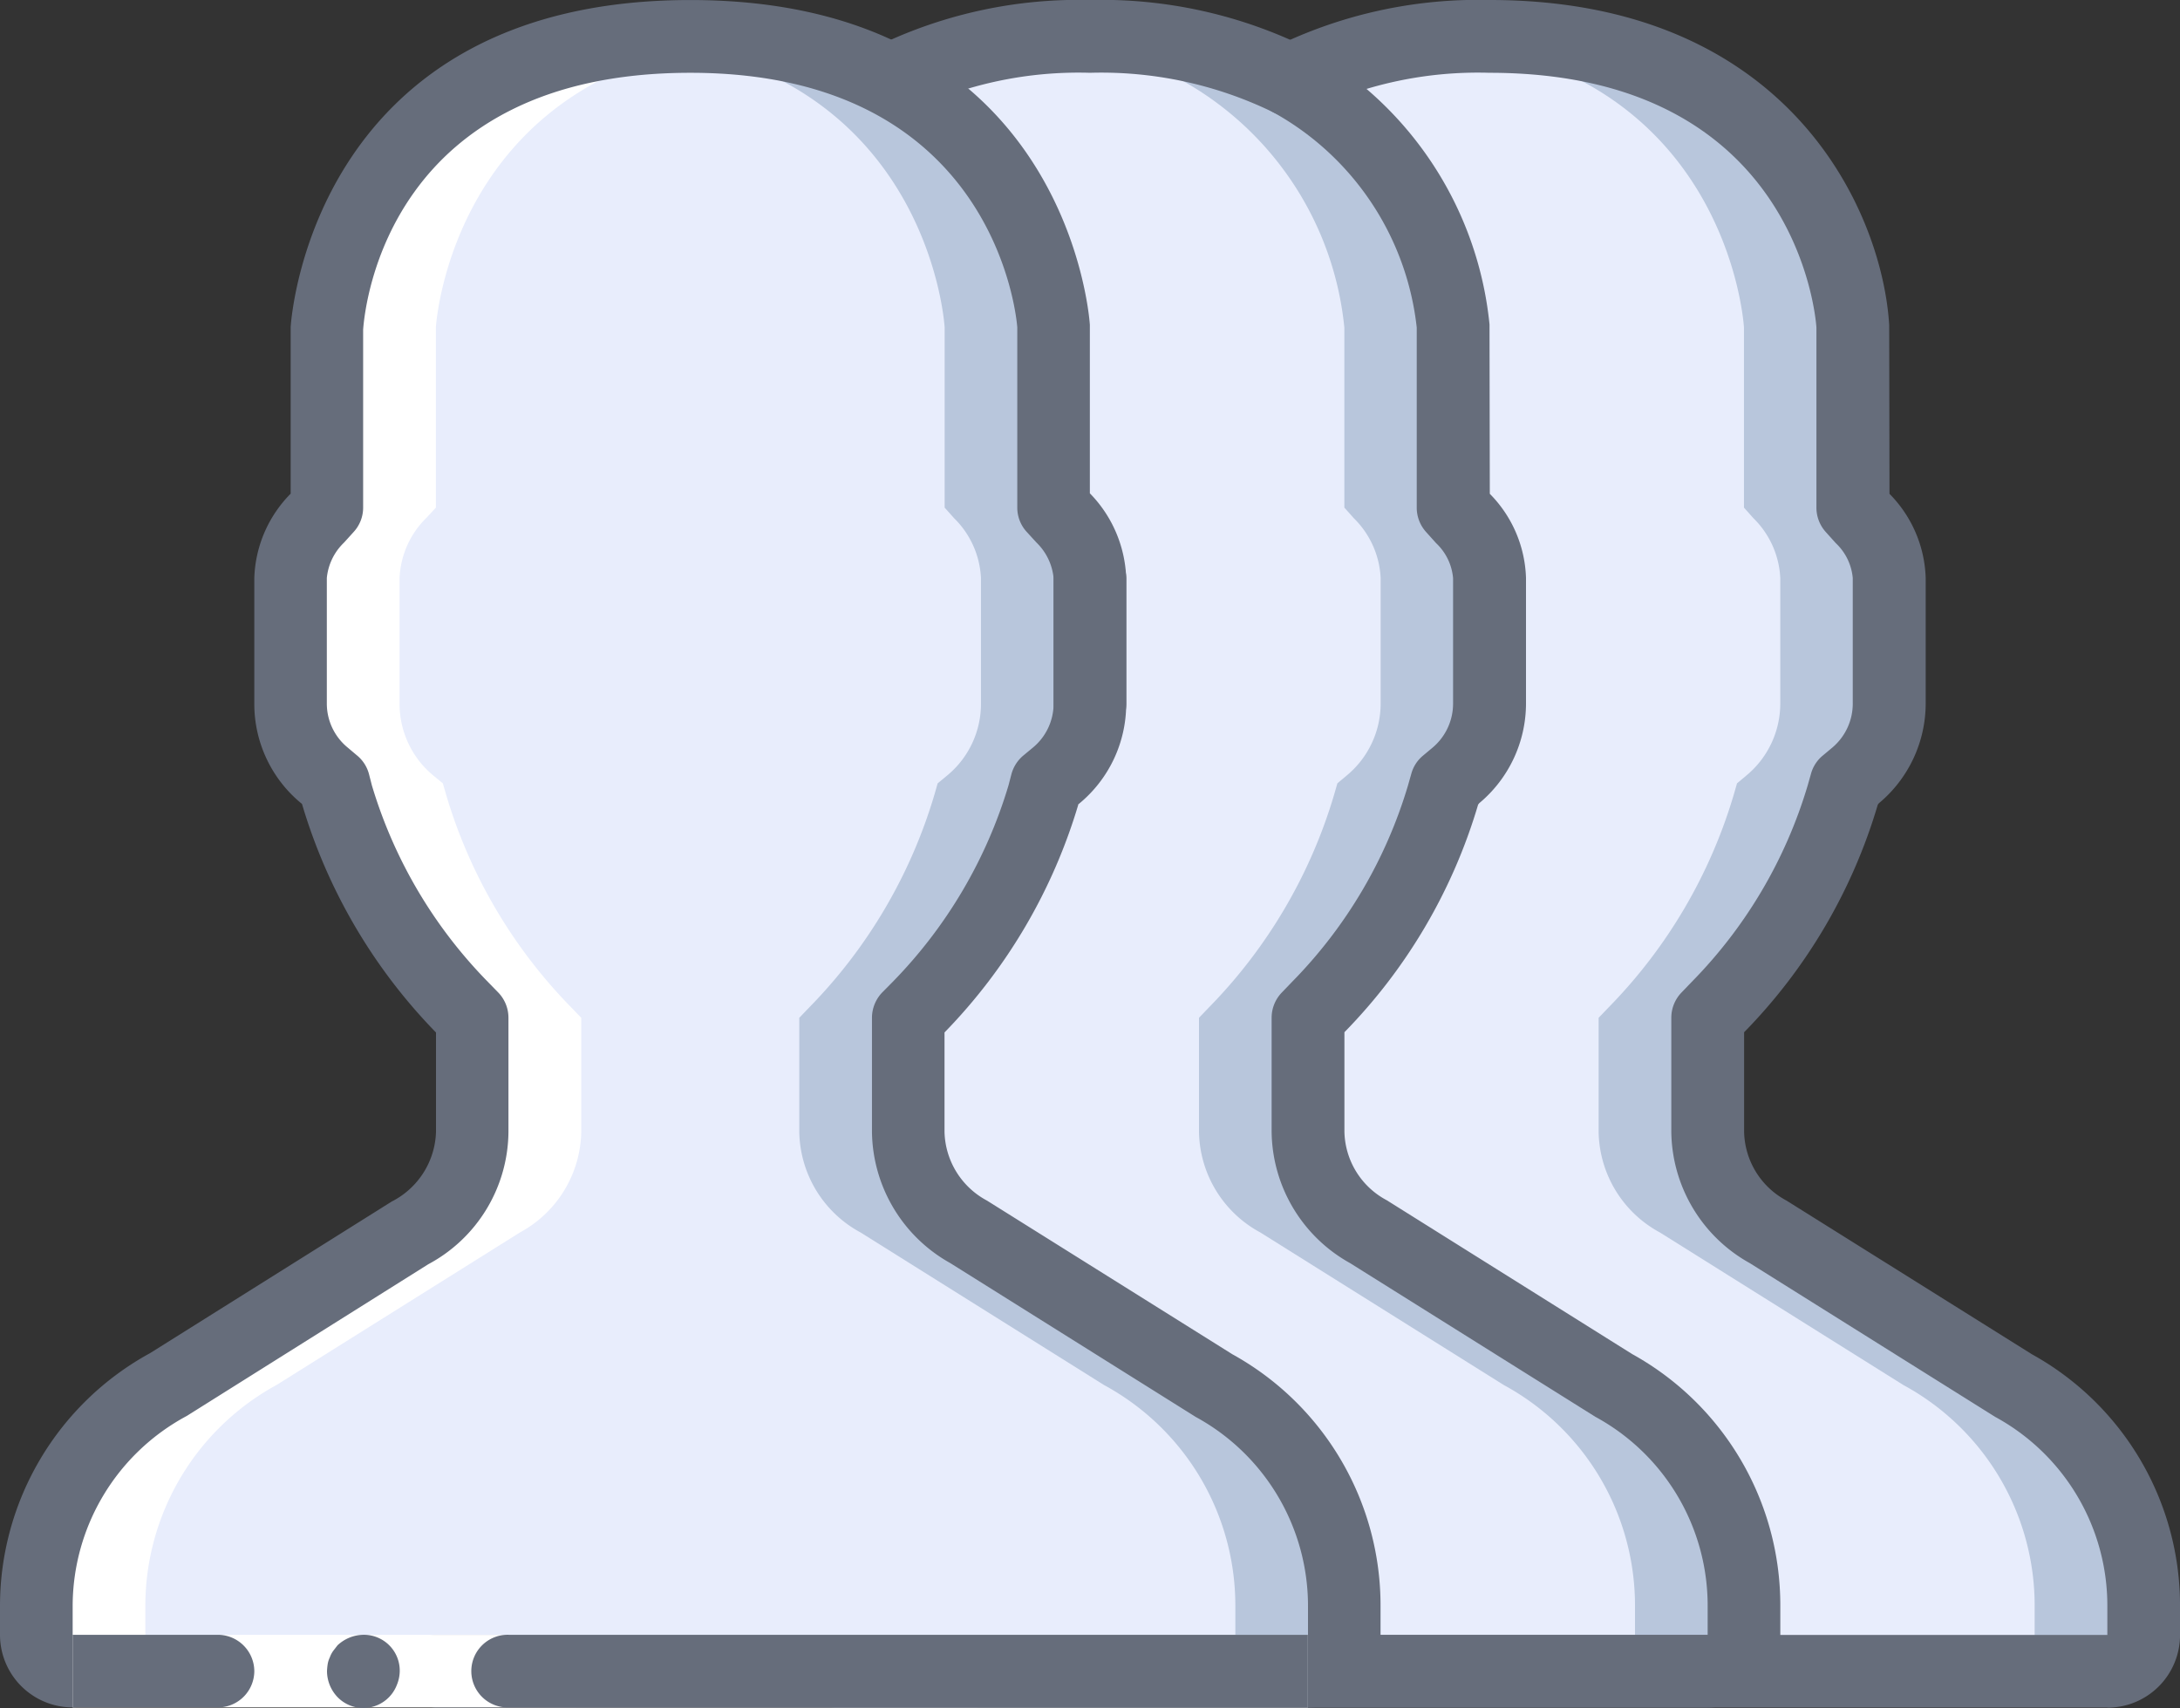 <svg xmlns="http://www.w3.org/2000/svg" width="74.62" height="58.472" viewBox="0 0 74.62 58.472">
  <rect x="0" y="0" width="74.62" height="58.472" fill="#333333" stroke="none"/>
  <g id="group-empty-icon" transform="translate(0 0)">
    <path id="Path_115141" data-name="Path 115141" d="M67.772,54.729v1a1.249,1.249,0,0,1-1.244,1.244H23L38.56,2.5a13.021,13.021,0,0,1,4.96-1.389A14.955,14.955,0,0,1,45.386,1c11.63,0,12.412,9.551,12.437,9.964v6.165l.325.364a3.071,3.071,0,0,1,.918,2.05v4.29A3.2,3.2,0,0,1,57.91,26.3l-.325.272-.112.389A17.493,17.493,0,0,1,53.2,34.233l-.35.364v3.916a3.986,3.986,0,0,0,2.1,3.435l8.332,5.222A8.585,8.585,0,0,1,67.772,54.729Zm0,0" transform="translate(5.604 0.245)" fill="#b8c6dc"/>
    <path id="Path_115142" data-name="Path 115142" d="M64.041,54.709v1A1.249,1.249,0,0,1,62.8,56.949H23L38.56,2.475a13.021,13.021,0,0,1,4.96-1.389c9.852.942,10.547,9.473,10.571,9.862v6.165l.325.364a3.071,3.071,0,0,1,.918,2.05v4.29a3.2,3.2,0,0,1-1.156,2.463l-.325.272-.112.389a17.493,17.493,0,0,1-4.275,7.273l-.35.364v3.916a3.986,3.986,0,0,0,2.1,3.435l8.332,5.222A8.585,8.585,0,0,1,64.041,54.709Zm0,0" transform="translate(5.604 0.265)" fill="#e8edfc"/>
    <path id="Path_115143" data-name="Path 115143" d="M56.772,54.731v1a1.249,1.249,0,0,1-1.244,1.244H12L27.56,2.5a13.021,13.021,0,0,1,4.96-1.389,14.955,14.955,0,0,1,1.866-.1A14.632,14.632,0,0,1,41.241,2.5a10.915,10.915,0,0,1,5.582,8.472v6.165l.325.364a3.071,3.071,0,0,1,.918,2.05v4.29A3.2,3.2,0,0,1,46.91,26.3l-.325.272-.112.389A17.493,17.493,0,0,1,42.2,34.234l-.35.364v3.916a3.986,3.986,0,0,0,2.1,3.435l8.332,5.222A8.585,8.585,0,0,1,56.772,54.731Zm0,0" transform="translate(2.924 0.243)" fill="#b8c6dc"/>
    <path id="Path_115144" data-name="Path 115144" d="M53.041,54.709v1A1.249,1.249,0,0,1,51.8,56.949H12L27.56,2.475a13.021,13.021,0,0,1,4.96-1.389A13.162,13.162,0,0,1,37.51,2.475a10.915,10.915,0,0,1,5.582,8.472v6.165l.325.364a3.071,3.071,0,0,1,.918,2.05v4.29a3.2,3.2,0,0,1-1.156,2.463l-.325.272-.112.389a17.493,17.493,0,0,1-4.275,7.273l-.35.364v3.916a3.986,3.986,0,0,0,2.1,3.435l8.332,5.222A8.585,8.585,0,0,1,53.041,54.709Zm0,0" transform="translate(2.924 0.265)" fill="#e8edfc"/>
    <path id="Path_115145" data-name="Path 115145" d="M45.772,54.729v1a1.249,1.249,0,0,1-1.244,1.244H2.244A1.249,1.249,0,0,1,1,55.725v-1A8.622,8.622,0,0,1,5.489,47.17l8.332-5.222a4,4,0,0,0,2.1-3.435V34.6l-.35-.364A17.493,17.493,0,0,1,11.3,26.961l-.112-.389-.311-.257a3.179,3.179,0,0,1-1.171-2.478v-4.29a3.062,3.062,0,0,1,.918-2.065l.325-.35V10.953c.024-.311.685-8.89,10.571-9.847A14.955,14.955,0,0,1,23.386,1c11.63,0,12.412,9.551,12.437,9.964v6.165l.325.364a3.071,3.071,0,0,1,.918,2.05v4.29A3.179,3.179,0,0,1,35.9,26.315l-.311.257-.112.389A17.493,17.493,0,0,1,31.2,34.233l-.35.364v3.916a3.986,3.986,0,0,0,2.1,3.435l8.332,5.222A8.585,8.585,0,0,1,45.772,54.729Zm0,0" transform="translate(0.244 0.245)" fill="#b8c6dc"/>
    <path id="Path_115146" data-name="Path 115146" d="M42.041,54.709v1A1.249,1.249,0,0,1,40.8,56.949H2.244A1.249,1.249,0,0,1,1,55.705v-1A8.622,8.622,0,0,1,5.489,47.15l8.332-5.222a4,4,0,0,0,2.1-3.435V34.578l-.35-.364A17.493,17.493,0,0,1,11.3,26.941l-.112-.389-.311-.257a3.179,3.179,0,0,1-1.171-2.478v-4.29a3.062,3.062,0,0,1,.918-2.065l.325-.35V10.933c.024-.311.685-8.89,10.571-9.847,9.852.942,10.547,9.473,10.571,9.862v6.165l.325.364a3.071,3.071,0,0,1,.918,2.05v4.29a3.179,3.179,0,0,1-1.171,2.478l-.311.257-.112.389a17.493,17.493,0,0,1-4.275,7.273l-.35.364v3.916a3.986,3.986,0,0,0,2.1,3.435l8.332,5.222A8.585,8.585,0,0,1,42.041,54.709Zm0,0" transform="translate(0.244 0.265)" fill="#e8edfc"/>
    <path id="Path_115147" data-name="Path 115147" d="M4.731,55.725v-1A8.622,8.622,0,0,1,9.22,47.17l8.332-5.222a4,4,0,0,0,2.1-3.435V34.6l-.35-.364a17.493,17.493,0,0,1-4.275-7.273l-.112-.389-.311-.257a3.179,3.179,0,0,1-1.171-2.478v-4.29a3.062,3.062,0,0,1,.918-2.065l.325-.35V10.953c.024-.311.685-8.89,10.571-9.847l.015,0c-.6-.058-1.215-.1-1.88-.1a14.955,14.955,0,0,0-1.866.1c-9.886.957-10.547,9.536-10.571,9.847v6.179l-.325.35a3.062,3.062,0,0,0-.918,2.065v4.29a3.179,3.179,0,0,0,1.171,2.478l.311.257.112.389a17.493,17.493,0,0,0,4.275,7.273l.35.364v3.916a4,4,0,0,1-2.1,3.435L5.489,47.17A8.622,8.622,0,0,0,1,54.729v1a1.249,1.249,0,0,0,1.244,1.244H5.975a1.249,1.249,0,0,1-1.244-1.244Zm0,0" transform="translate(0.244 0.245)" fill="#fff"/>
    <path id="Path_115148" data-name="Path 115148" d="M27.878,2.505l0-.01a13.021,13.021,0,0,1,4.96-1.389l.015,0c-.6-.058-1.215-.1-1.88-.1a14.955,14.955,0,0,0-1.866.1,14.316,14.316,0,0,0-3.124.632A12.518,12.518,0,0,1,27.878,2.505Zm0,0" transform="translate(6.333 0.245)" fill="#fff"/>
    <path id="Path_115149" data-name="Path 115149" d="M38.882,2.5a13.021,13.021,0,0,1,4.96-1.389l.015,0c-.6-.058-1.215-.1-1.88-.1a14.955,14.955,0,0,0-1.866.1,14.273,14.273,0,0,0-3.119.632A12.474,12.474,0,0,1,38.882,2.5Zm0,0" transform="translate(9.014 0.245)" fill="#fff"/>
    <g id="Group_42253" data-name="Group 42253" transform="translate(0 0)">
      <path id="Path_115150" data-name="Path 115150" d="M44.772,58.456a1.244,1.244,0,0,1,0-2.487v-.991a7.369,7.369,0,0,0-3.843-6.471l-8.4-5.266a5.215,5.215,0,0,1-2.682-4.489V34.841a1.254,1.254,0,0,1,.35-.865l.355-.359a16.275,16.275,0,0,0,3.969-6.733l.1-.384a1.26,1.26,0,0,1,.413-.641l.316-.262a1.949,1.949,0,0,0,.714-1.511v-4.3a1.959,1.959,0,0,0-.588-1.215l-.325-.355a1.229,1.229,0,0,1-.33-.84v-6.17C34.8,10.935,34.1,2.491,23.63,2.491c-10.285,0-11.135,7.894-11.2,8.793l0,6.092a1.229,1.229,0,0,1-.33.84l-.325.359a1.935,1.935,0,0,0-.588,1.21v4.3a1.946,1.946,0,0,0,.714,1.506l.316.267a1.229,1.229,0,0,1,.413.641l.1.389a16.241,16.241,0,0,0,3.969,6.724l.355.364a1.245,1.245,0,0,1,.35.865v3.911a5.185,5.185,0,0,1-2.745,4.528L6.393,48.473a7.393,7.393,0,0,0-3.906,6.5v.991a1.244,1.244,0,0,1,0,2.487A2.486,2.486,0,0,1,0,55.969v-.991a9.864,9.864,0,0,1,5.14-8.657l8.268-5.188a2.768,2.768,0,0,0,1.516-2.38V35.346a18.868,18.868,0,0,1-4.586-7.822l-.01-.01a4.405,4.405,0,0,1-1.623-3.43v-4.3A4.292,4.292,0,0,1,9.949,16.9V11.2C9.983,10.658,10.872,0,23.63,0s13.646,10.663,13.675,11.12l0,5.767a4.359,4.359,0,0,1,1.244,2.9v4.3a4.422,4.422,0,0,1-1.623,3.435l-.01,0a18.868,18.868,0,0,1-4.586,7.822v3.406A2.74,2.74,0,0,0,33.783,41.1l8.4,5.261a9.822,9.822,0,0,1,5.072,8.618v.991A2.486,2.486,0,0,1,44.772,58.456Zm0,0" transform="translate(0 0.001)" fill="#666d7b"/>
      <path id="Path_115151" data-name="Path 115151" d="M55.772,58.457H12.244a1.244,1.244,0,0,1,0-2.487H55.772v-1a7.356,7.356,0,0,0-3.843-6.466l-8.395-5.261a5.21,5.21,0,0,1-2.687-4.489V34.842a1.245,1.245,0,0,1,.35-.865l.345-.359a16.152,16.152,0,0,0,3.974-6.733l.117-.413a1.223,1.223,0,0,1,.4-.607l.325-.272a1.97,1.97,0,0,0,.7-1.511v-4.29a1.87,1.87,0,0,0-.583-1.2l-.345-.384a1.247,1.247,0,0,1-.316-.831V11.212A9.623,9.623,0,0,0,40.9,3.843,13.417,13.417,0,0,0,34.63,2.492a13.294,13.294,0,0,0-6.247,1.351,1.245,1.245,0,1,1-1.156-2.206A15.816,15.816,0,0,1,34.63,0a15.927,15.927,0,0,1,7.428,1.632,12.212,12.212,0,0,1,6.247,9.473l.01,5.8a4.276,4.276,0,0,1,1.239,2.881v4.29a4.451,4.451,0,0,1-1.6,3.42l-.039.049a18.693,18.693,0,0,1-4.576,7.792v3.415a2.718,2.718,0,0,0,1.448,2.337l8.4,5.266a9.824,9.824,0,0,1,5.072,8.613v1a2.486,2.486,0,0,1-2.487,2.487Zm0,0" transform="translate(2.68 0)" fill="#666d7b"/>
      <path id="Path_115152" data-name="Path 115152" d="M30.244,21.691A1.243,1.243,0,0,1,29,20.447v-4.29a1.244,1.244,0,0,1,2.487,0v4.29A1.243,1.243,0,0,1,30.244,21.691Zm0,0" transform="translate(7.066 3.634)" fill="#666d7b"/>
      <path id="Path_115153" data-name="Path 115153" d="M66.772,58.457H23.244a1.244,1.244,0,0,1,0-2.487H66.772v-1a7.356,7.356,0,0,0-3.843-6.466l-8.395-5.261a5.21,5.21,0,0,1-2.687-4.489V34.842a1.245,1.245,0,0,1,.35-.865l.345-.359a16.152,16.152,0,0,0,3.974-6.733l.117-.413a1.223,1.223,0,0,1,.4-.607l.325-.272a1.97,1.97,0,0,0,.7-1.511v-4.29a1.87,1.87,0,0,0-.583-1.2l-.345-.384a1.247,1.247,0,0,1-.316-.831V11.212c-.019-.287-.651-8.72-11.193-8.72a13.294,13.294,0,0,0-6.247,1.351,1.245,1.245,0,0,1-1.156-2.206A15.816,15.816,0,0,1,45.63,0c10.285,0,13.442,7.277,13.675,11.13l.01,5.776a4.276,4.276,0,0,1,1.239,2.881v4.29a4.451,4.451,0,0,1-1.6,3.42l-.039.049a18.663,18.663,0,0,1-4.576,7.792v3.415A2.731,2.731,0,0,0,55.788,41.1l8.4,5.261a9.83,9.83,0,0,1,5.072,8.613v1a2.486,2.486,0,0,1-2.487,2.487Zm0,0" transform="translate(5.361 0)" fill="#666d7b"/>
    </g>
    <path id="Path_115154" data-name="Path 115154" d="M2,45H44.285v2.487H2Zm0,0" transform="translate(0.487 10.966)" fill="#fff"/>
    <path id="Path_115155" data-name="Path 115155" d="M8.218,46.248A1.252,1.252,0,0,0,6.975,45H2v2.487H6.975A1.249,1.249,0,0,0,8.218,46.248Zm0,0" transform="translate(0.487 10.966)" fill="#666d7b"/>
    <path id="Path_115156" data-name="Path 115156" d="M41.6,47.491V45H14.244a1.244,1.244,0,1,0,0,2.487Zm0,0" transform="translate(3.168 10.966)" fill="#666d7b"/>
    <path id="Path_115157" data-name="Path 115157" d="M10.244,45a1.324,1.324,0,0,0-.884.36l-.146.189a.888.888,0,0,0-.117.223A.861.861,0,0,0,9.024,46,2.138,2.138,0,0,0,9,46.248a1.3,1.3,0,0,0,.359.884,1.23,1.23,0,0,0,2.031-.413,1.276,1.276,0,0,0,.1-.471A1.228,1.228,0,0,0,10.244,45Zm0,0" transform="translate(2.193 10.966)" fill="#666d7b"/>
  </g>
</svg>
